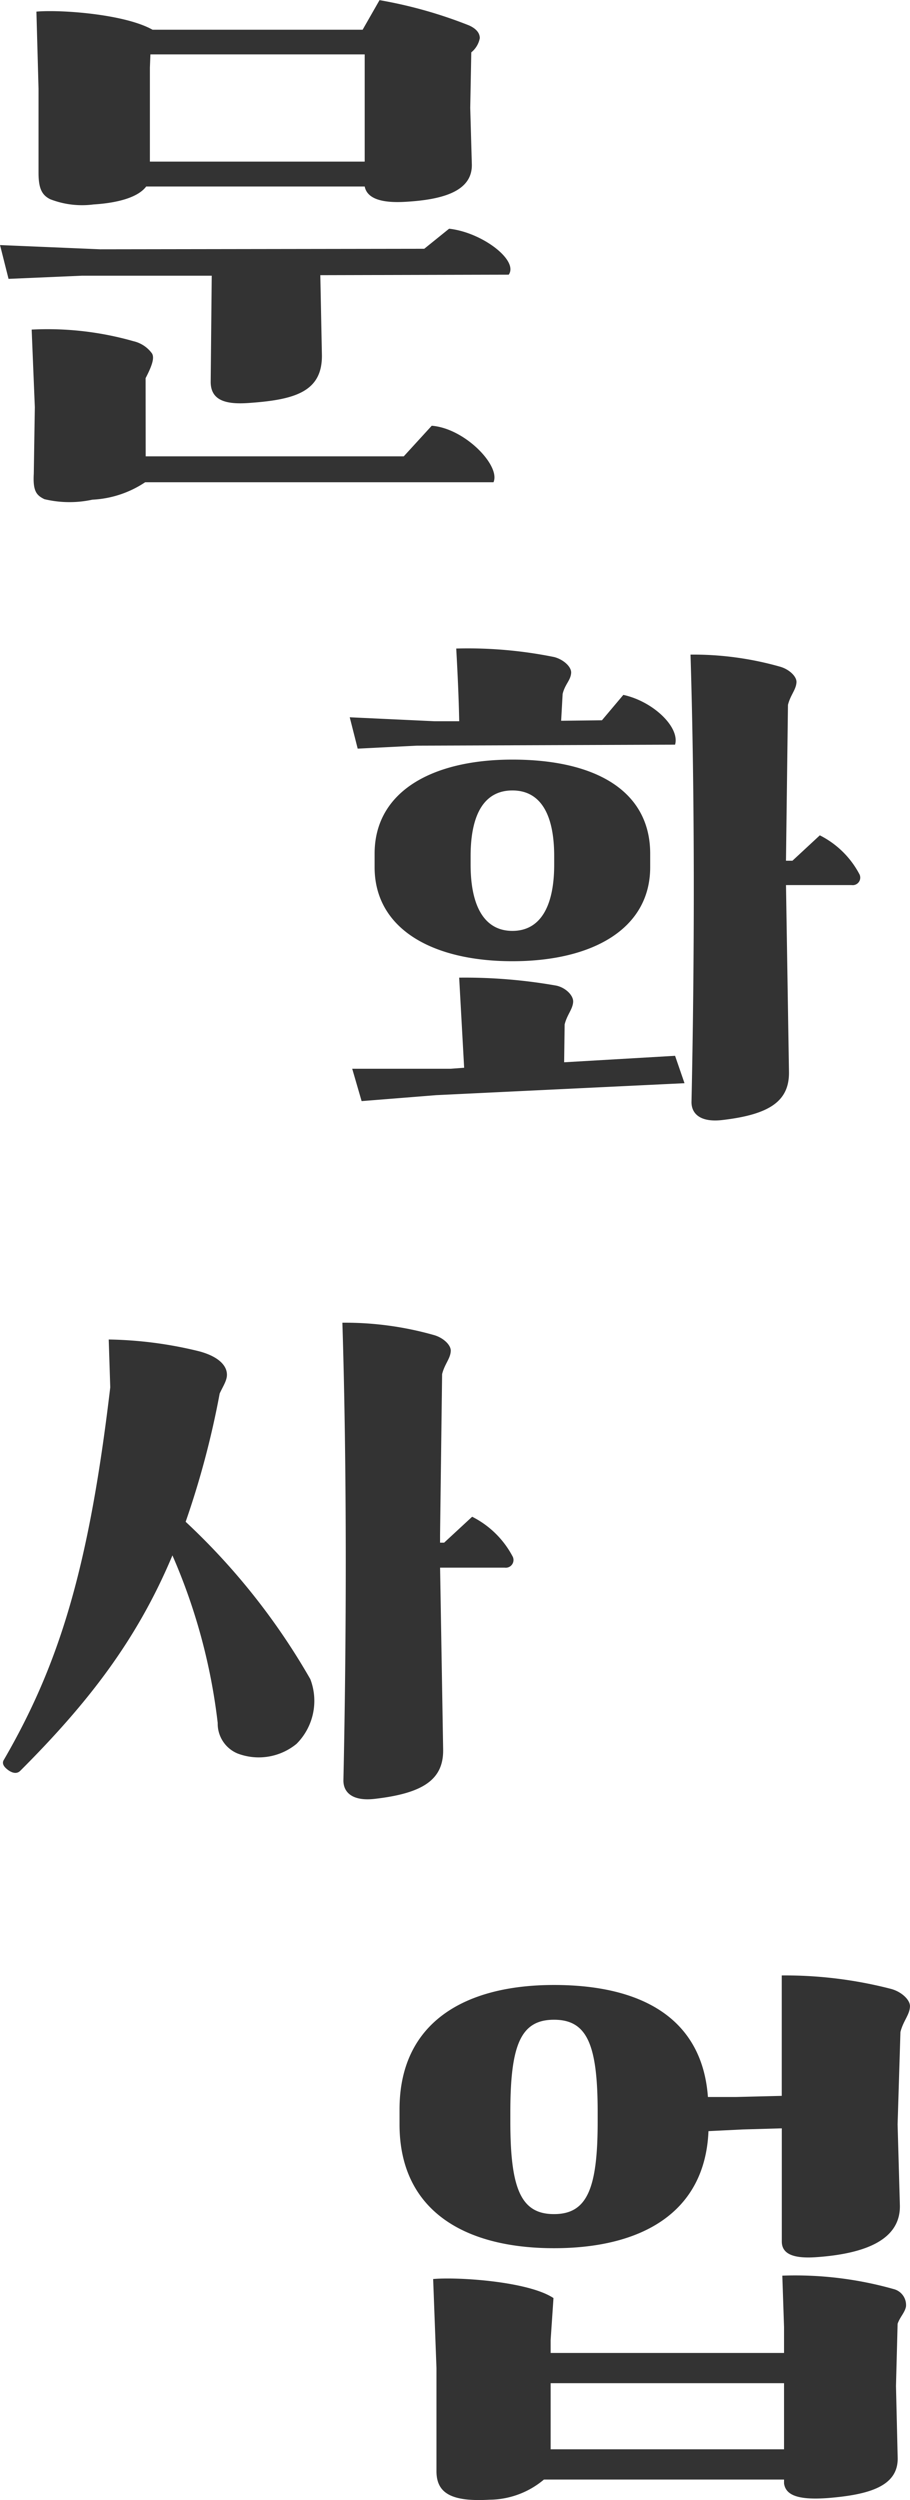 <svg xmlns="http://www.w3.org/2000/svg" width="64.176" height="176.179" viewBox="0 0 64.176 176.179">
    <defs>
        <style>
            .cls-1{fill:#333}
        </style>
    </defs>
    <g id="그룹_25128" data-name="그룹 25128" transform="translate(-212.798 -1289.324)">
        <path id="패스_39492" data-name="패스 39492" class="cls-1" d="m3.366-31.857.149 5.434v5.923c0 1.079.223 1.563.819 1.861a6.192 6.192 0 0 0 3.052.372c1.787-.112 3.164-.521 3.722-1.265h15.409c.149.744.968 1.191 2.866 1.079 2.643-.149 4.764-.744 4.69-2.68l-.112-3.945.074-3.908a1.7 1.7 0 0 0 .6-1c0-.372-.261-.67-.744-.893a31.777 31.777 0 0 0-6.328-1.787l-1.191 2.084H11.555c-2.01-1.126-6.588-1.424-8.189-1.275zm7.7 25.831c.484-.931.633-1.452.447-1.749a2.243 2.243 0 0 0-1.3-.856 22.074 22.074 0 0 0-7.182-.819l.223 5.471L3.18.711c-.074 1.265.22 1.526.745 1.789a7.607 7.607 0 0 0 3.387.037 7.338 7.338 0 0 0 3.722-1.228H35.6c.521-1.154-2.01-3.8-4.355-3.983L29.272-.517h-18.2zm19.652-9.119-22.848.037-7.07-.298.6 2.382 5.174-.223h9.156l-.074 7.481c0 1.34 1.117 1.6 2.68 1.489 3.231-.223 5.204-.781 5.164-3.387l-.112-5.62 13.288-.037c.707-1-1.861-2.978-4.206-3.238zM11.369-27.912l.037-.931h15.111v7.556H11.369z" transform="translate(212 1322)"/>
        <path id="패스_39493" data-name="패스 39493" class="cls-1" d="M2.216-17.569c0 4.35 4.07 6.631 9.718 6.631s9.718-2.28 9.718-6.631v-.947c0-4.385-3.789-6.631-9.718-6.631-5.648 0-9.718 2.245-9.718 6.631zM24.564-1.01c0 .877.7 1.438 2.175 1.263 3.333-.386 4.736-1.333 4.7-3.4l-.21-13.156h4.631a.532.532 0 0 0 .526-.807 6.411 6.411 0 0 0-2.772-2.7l-1.93 1.789h-.456l.14-10.981c.175-.7.561-1.052.6-1.579.035-.421-.526-.947-1.193-1.123a22.4 22.4 0 0 0-6.28-.842c.314 10.206.279 21.853.069 31.536zm-1.158-3.263-7.823.456.035-2.666c.175-.7.561-1.052.6-1.579.035-.456-.526-1.017-1.193-1.158a37 37 0 0 0-6.845-.561l.351 6.35-.947.07H.637L1.3-1.08l5.266-.42 17.506-.842zm-5.157-23.645-2.877.035.105-1.894c.175-.7.561-.947.6-1.473.035-.421-.526-.947-1.193-1.123a30.57 30.57 0 0 0-6.911-.6c.105 1.894.175 3.438.21 5.122H6.426l-5.964-.278.561 2.21 4.175-.21 18.208-.07c.351-1.228-1.544-3.052-3.649-3.508zm-9.262 9.577c0-2.982.982-4.631 2.947-4.631s2.947 1.649 2.947 4.631v.6c0 2.947-.982 4.666-2.947 4.666S8.987-14.8 8.987-17.744z" transform="translate(237 1368)"/>
        <path id="패스_39494" data-name="패스 39494" class="cls-1" d="M2.228-.887c4.737-4.737 8.218-9.187 10.73-15.179A41.382 41.382 0 0 1 16.151-4.26a2.274 2.274 0 0 0 1.4 2.153 4.2 4.2 0 0 0 4.163-.682 4.283 4.283 0 0 0 .969-4.557 47.259 47.259 0 0 0-8.792-11.089 61.875 61.875 0 0 0 2.4-9.043c.287-.61.574-1 .5-1.471-.072-.538-.61-1.148-1.974-1.507a28.378 28.378 0 0 0-6.352-.825l.108 3.373C7.072-15.205 4.991-8.423 1.08-1.676c-.144.215-.072.431.179.646.287.251.682.43.969.143zM32.12-16.964h-.287v-.536l.144-11.34c.179-.718.574-1.077.61-1.615.036-.431-.538-.969-1.22-1.148a22.911 22.911 0 0 0-6.423-.861c.323 10.443.287 22.357.072 32.261 0 .9.718 1.471 2.225 1.292C30.65.694 32.086-.275 32.05-2.392l-.215-12.811h4.557a.544.544 0 0 0 .538-.825 6.558 6.558 0 0 0-2.835-2.763z" transform="translate(212 1415)"/>
        <path id="패스_39491" data-name="패스 39491" class="cls-1" d="M1.974-21.967c0 6.039 4.539 8.723 10.894 8.723 6.2 0 10.657-2.526 10.894-8.25l2.408-.118 2.763-.079v7.973c0 .868.789 1.224 2.447 1.105 3.355-.237 5.921-1.184 5.881-3.631l-.161-5.723.2-6.513c.2-.789.632-1.184.671-1.776.039-.474-.592-1.066-1.342-1.263a29.8 29.8 0 0 0-7.7-.947v8.486l-3.229.08h-1.977c-.395-5.447-4.539-7.894-10.855-7.894-6.355 0-10.894 2.684-10.894 8.763zM29.091-7.678v1.816h-16.46v-.908l.2-2.96c-1.776-1.184-6.789-1.5-8.486-1.342L4.579-4.8v7.267c0 1.539 1.026 2.171 3.75 2.013a6.025 6.025 0 0 0 3.829-1.421h16.933v.276c.118.829.987 1.184 3.118 1.026 2.881-.237 4.973-.829 4.895-2.881l-.118-5.013.114-4.382c.158-.474.513-.789.592-1.224a1.161 1.161 0 0 0-.868-1.224 25.533 25.533 0 0 0-7.855-.947zm-16.46 3.947h16.46V.927h-16.46zm-2.842-19.1c0-4.776.75-6.513 3.079-6.513s3.079 1.737 3.079 6.513v.671c0 4.737-.75 6.513-3.079 6.513s-3.079-1.776-3.079-6.513z" transform="translate(239 1461)"/>
    </g>
</svg>
